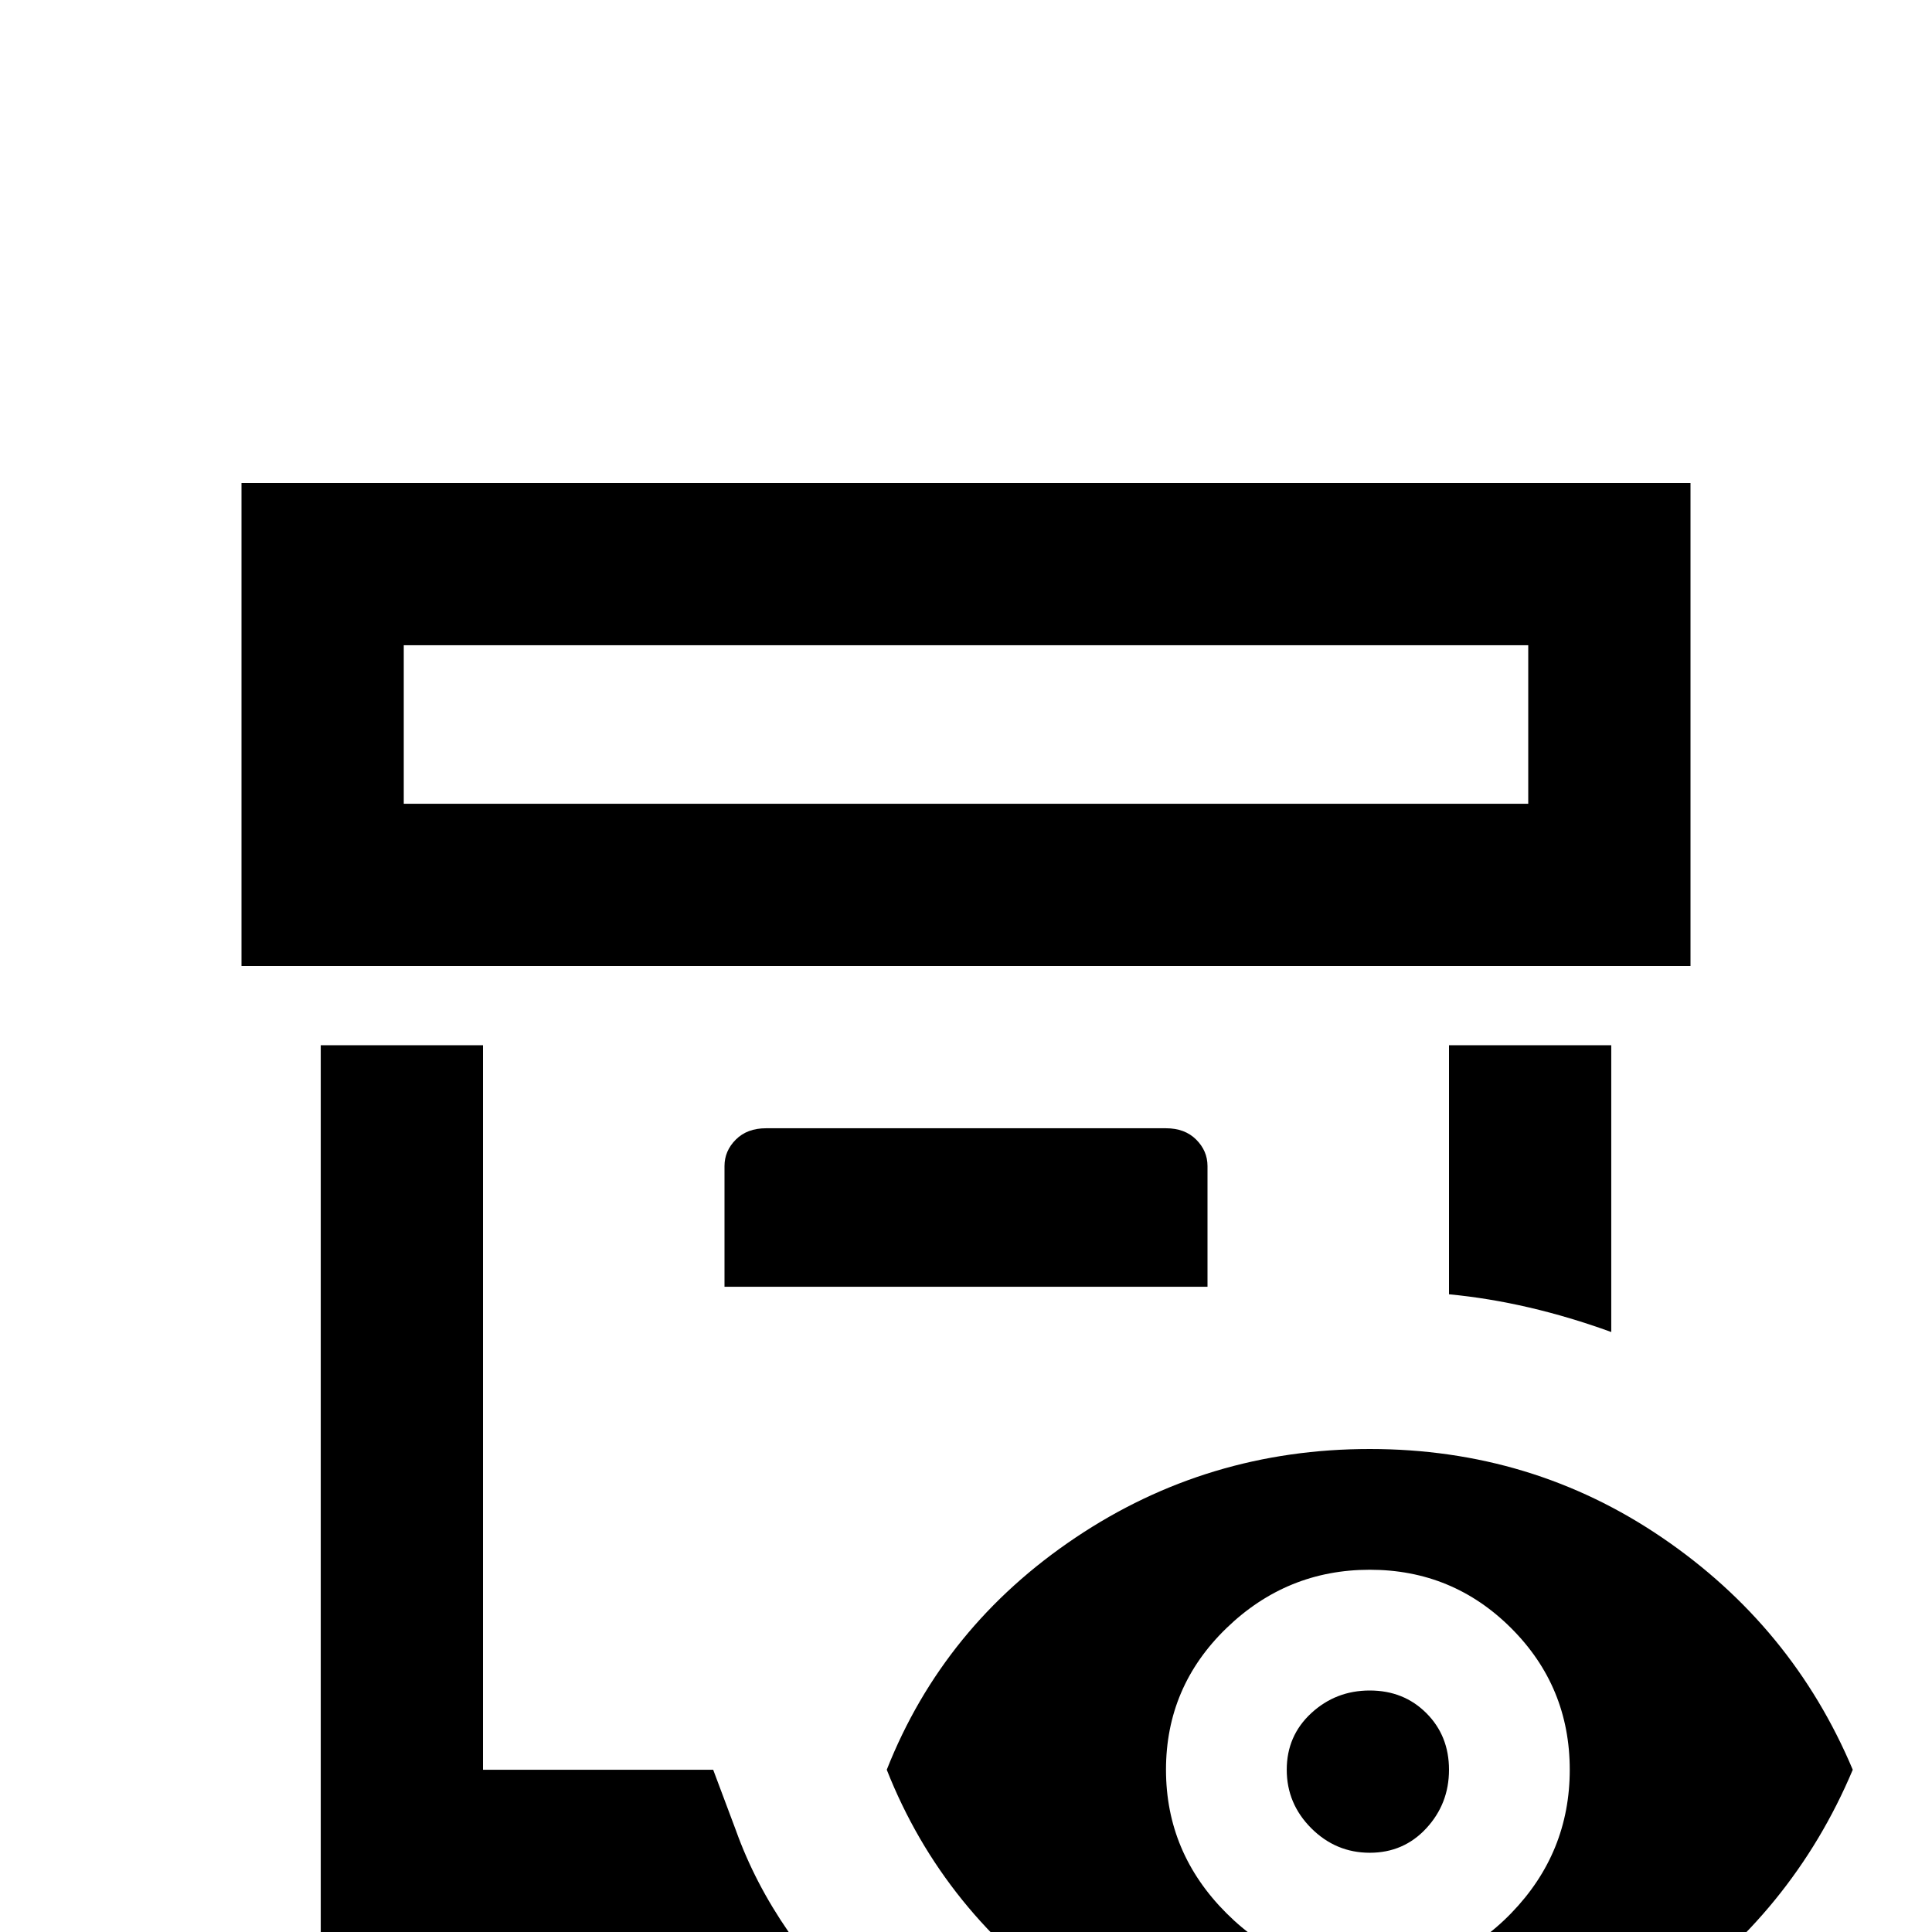 <svg xmlns="http://www.w3.org/2000/svg" viewBox="0 -512 512 512">
	<path fill="#000000" d="M309 -213Q314 -213 317 -210Q320 -207 320 -203V-171H192V-203Q192 -207 195 -210Q198 -213 203 -213ZM427 -159V-235H384V-169Q405 -167 427 -159ZM448 -256H64V-384H448ZM405 -341H107V-299H405ZM189 -43H128V-235H85V0H209Q200 -13 195 -27ZM363 -64Q354 -64 347.5 -58Q341 -52 341 -43Q341 -34 347.5 -27.5Q354 -21 363 -21Q372 -21 378 -27.5Q384 -34 384 -43Q384 -52 378 -58Q372 -64 363 -64ZM491 -43Q475 -5 440.5 19Q406 43 363 43Q320 43 285 19Q250 -5 235 -43Q250 -81 285 -104.5Q320 -128 363 -128Q406 -128 440.5 -104.5Q475 -81 491 -43ZM416 -43Q416 -65 400.5 -80.5Q385 -96 363 -96Q341 -96 325 -80.5Q309 -65 309 -43Q309 -21 325 -5Q341 11 363 11Q385 11 400.5 -5Q416 -21 416 -43Z"/>
</svg>